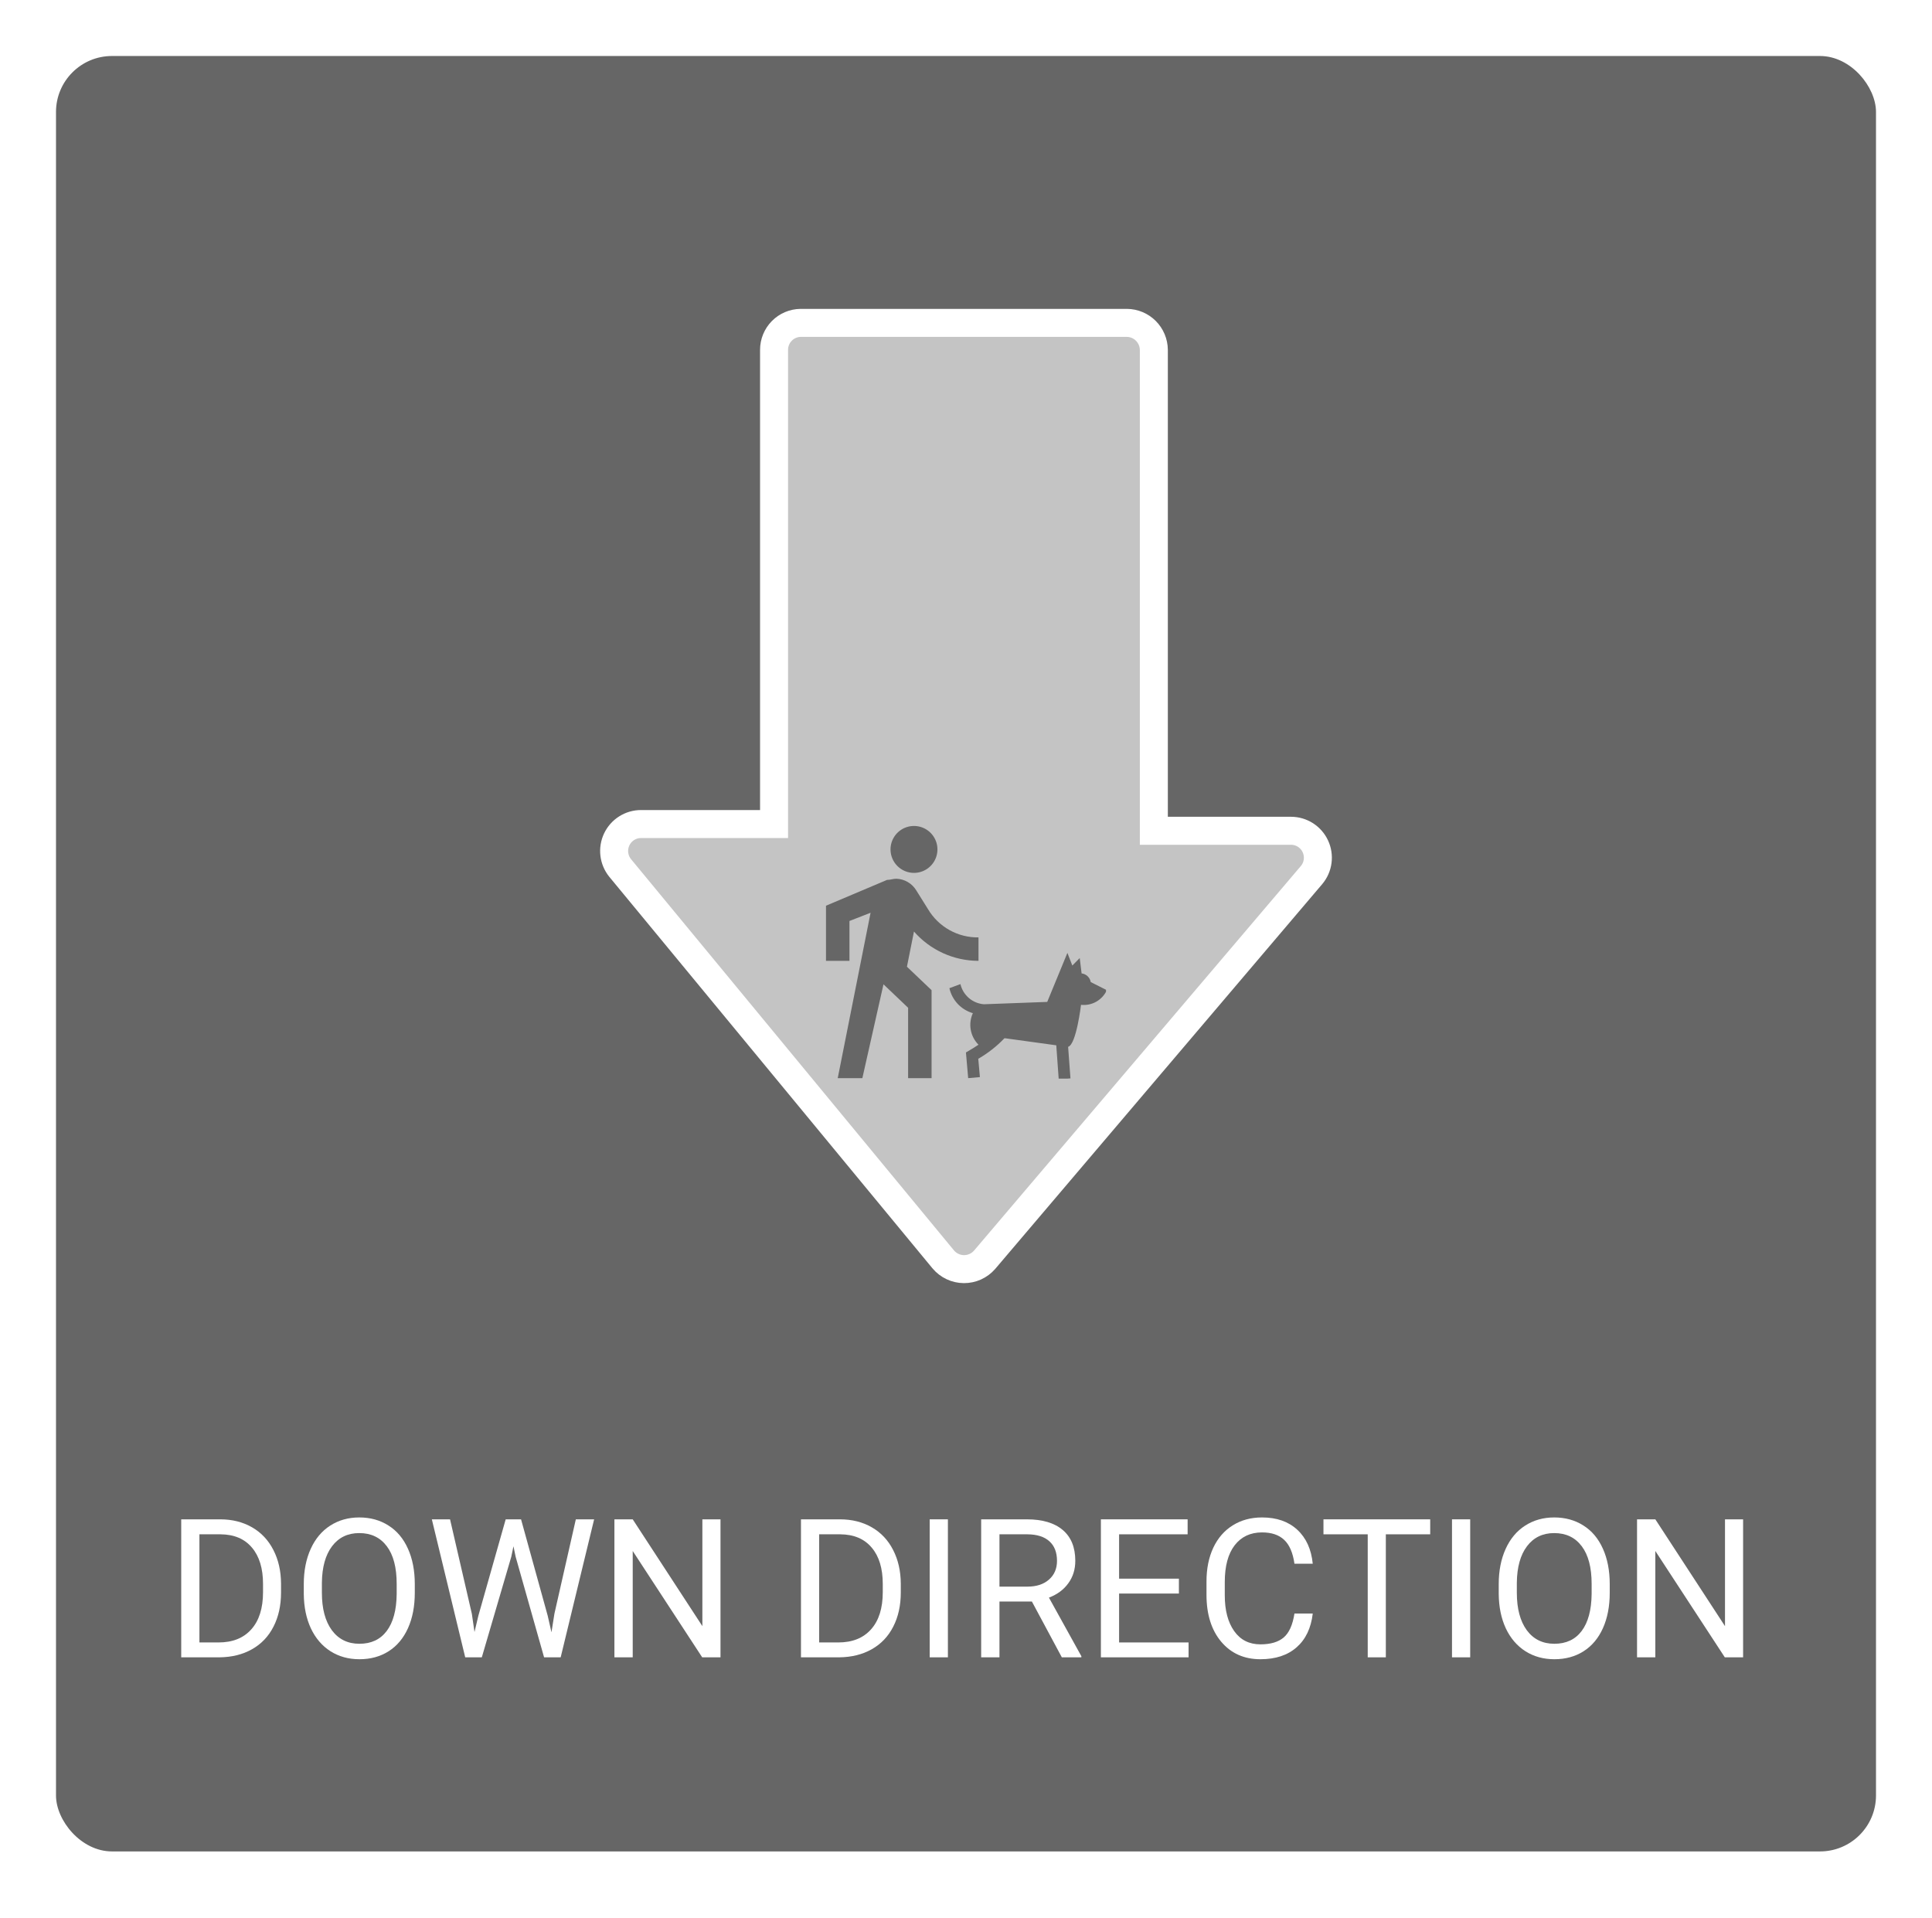<svg width="138" height="137" viewBox="0 0 138 137" fill="none" xmlns="http://www.w3.org/2000/svg">
<g filter="url(#filter0_d)">
<rect x="3" y="3" width="130" height="128.251" rx="4" fill="#666666"/>
<path d="M11.944 117.386V107.529H14.727C15.585 107.529 16.343 107.719 17.002 108.098C17.661 108.477 18.169 109.016 18.526 109.716C18.887 110.415 19.07 111.219 19.074 112.126V112.756C19.074 113.685 18.893 114.5 18.532 115.2C18.176 115.899 17.663 116.436 16.995 116.811C16.332 117.186 15.558 117.377 14.673 117.386H11.944ZM13.244 108.599V116.323H14.612C15.614 116.323 16.393 116.012 16.948 115.389C17.508 114.766 17.788 113.879 17.788 112.729V112.153C17.788 111.034 17.523 110.165 16.995 109.547C16.472 108.924 15.727 108.608 14.761 108.599H13.244Z" fill="white"/>
<path d="M28.628 112.776C28.628 113.742 28.465 114.586 28.14 115.308C27.815 116.026 27.355 116.574 26.759 116.953C26.163 117.332 25.468 117.522 24.674 117.522C23.897 117.522 23.209 117.332 22.608 116.953C22.008 116.569 21.541 116.026 21.207 115.321C20.877 114.613 20.708 113.794 20.699 112.864V112.153C20.699 111.205 20.864 110.368 21.193 109.641C21.523 108.915 21.988 108.36 22.588 107.976C23.193 107.588 23.884 107.394 24.66 107.394C25.45 107.394 26.145 107.586 26.745 107.969C27.35 108.348 27.815 108.901 28.14 109.628C28.465 110.35 28.628 111.192 28.628 112.153V112.776ZM27.334 112.14C27.334 110.971 27.1 110.075 26.63 109.452C26.161 108.825 25.504 108.511 24.66 108.511C23.838 108.511 23.191 108.825 22.717 109.452C22.247 110.075 22.006 110.941 21.992 112.052V112.776C21.992 113.909 22.229 114.8 22.703 115.45C23.182 116.096 23.838 116.418 24.674 116.418C25.513 116.418 26.163 116.114 26.623 115.504C27.084 114.89 27.321 114.013 27.334 112.871V112.14Z" fill="white"/>
<path d="M32.704 114.279L32.893 115.579L33.171 114.408L35.121 107.529H36.218L38.12 114.408L38.391 115.599L38.601 114.272L40.131 107.529H41.438L39.048 117.386H37.863L35.832 110.203L35.676 109.452L35.52 110.203L33.415 117.386H32.23L29.846 107.529H31.146L32.704 114.279Z" fill="white"/>
<path d="M50.464 117.386H49.157L44.194 109.79V117.386H42.887V107.529H44.194L49.17 115.159V107.529H50.464V117.386Z" fill="white"/>
<path d="M56.212 117.386V107.529H58.995C59.852 107.529 60.611 107.719 61.27 108.098C61.929 108.477 62.437 109.016 62.793 109.716C63.154 110.415 63.337 111.219 63.342 112.126V112.756C63.342 113.685 63.161 114.5 62.8 115.2C62.444 115.899 61.931 116.436 61.263 116.811C60.599 117.186 59.825 117.377 58.941 117.386H56.212ZM57.512 108.599V116.323H58.88C59.882 116.323 60.66 116.012 61.216 115.389C61.775 114.766 62.055 113.879 62.055 112.729V112.153C62.055 111.034 61.791 110.165 61.263 109.547C60.739 108.924 59.995 108.608 59.029 108.599H57.512Z" fill="white"/>
<path d="M66.707 117.386H65.407V107.529H66.707V117.386Z" fill="white"/>
<path d="M72.706 113.399H70.39V117.386H69.083V107.529H72.347C73.457 107.529 74.311 107.782 74.906 108.287C75.507 108.793 75.807 109.529 75.807 110.494C75.807 111.108 75.64 111.643 75.306 112.099C74.976 112.555 74.516 112.896 73.924 113.121L76.24 117.305V117.386H74.845L72.706 113.399ZM70.39 112.336H72.388C73.033 112.336 73.545 112.169 73.924 111.835C74.308 111.501 74.5 111.054 74.5 110.494C74.5 109.885 74.317 109.418 73.952 109.093C73.591 108.768 73.067 108.603 72.381 108.599H70.39V112.336Z" fill="white"/>
<path d="M83.207 112.83H78.935V116.323H83.898V117.386H77.635V107.529H83.83V108.599H78.935V111.767H83.207V112.83Z" fill="white"/>
<path d="M92.768 114.259C92.646 115.301 92.26 116.107 91.61 116.675C90.965 117.24 90.105 117.522 89.03 117.522C87.866 117.522 86.931 117.104 86.227 116.269C85.528 115.434 85.178 114.317 85.178 112.918V111.97C85.178 111.054 85.34 110.248 85.665 109.553C85.995 108.858 86.46 108.326 87.06 107.956C87.66 107.581 88.356 107.394 89.145 107.394C90.193 107.394 91.032 107.687 91.664 108.274C92.296 108.856 92.664 109.664 92.768 110.698H91.461C91.348 109.912 91.102 109.344 90.723 108.992C90.348 108.639 89.823 108.463 89.145 108.463C88.315 108.463 87.663 108.77 87.189 109.384C86.719 109.998 86.484 110.871 86.484 112.004V112.959C86.484 114.028 86.708 114.879 87.155 115.511C87.602 116.143 88.227 116.459 89.03 116.459C89.752 116.459 90.305 116.296 90.689 115.971C91.077 115.642 91.335 115.071 91.461 114.259H92.768Z" fill="white"/>
<path d="M101.157 108.599H97.988V117.386H96.695V108.599H93.533V107.529H101.157V108.599Z" fill="white"/>
<path d="M104.014 117.386H102.714V107.529H104.014V117.386Z" fill="white"/>
<path d="M113.981 112.776C113.981 113.742 113.818 114.586 113.493 115.308C113.168 116.026 112.708 116.574 112.112 116.953C111.516 117.332 110.821 117.522 110.027 117.522C109.25 117.522 108.562 117.332 107.962 116.953C107.361 116.569 106.894 116.026 106.56 115.321C106.23 114.613 106.061 113.794 106.052 112.864V112.153C106.052 111.205 106.217 110.368 106.546 109.641C106.876 108.915 107.341 108.36 107.941 107.976C108.546 107.588 109.237 107.394 110.013 107.394C110.803 107.394 111.498 107.586 112.099 107.969C112.703 108.348 113.168 108.901 113.493 109.628C113.818 110.35 113.981 111.192 113.981 112.153V112.776ZM112.688 112.14C112.688 110.971 112.453 110.075 111.983 109.452C111.514 108.825 110.857 108.511 110.013 108.511C109.192 108.511 108.544 108.825 108.07 109.452C107.6 110.075 107.359 110.941 107.345 112.052V112.776C107.345 113.909 107.582 114.8 108.056 115.45C108.535 116.096 109.192 116.418 110.027 116.418C110.866 116.418 111.516 116.114 111.977 115.504C112.437 114.89 112.674 114.013 112.688 112.871V112.14Z" fill="white"/>
<path d="M123.507 117.386H122.201L117.238 109.79V117.386H115.931V107.529H117.238L122.214 115.159V107.529H123.507V117.386Z" fill="white"/>
<path d="M69.328 88.989L92.684 61.504C92.919 61.224 93.069 60.883 93.117 60.521C93.165 60.158 93.109 59.79 92.955 59.458C92.802 59.127 92.557 58.846 92.25 58.648C91.943 58.451 91.586 58.345 91.221 58.344L81.417 58.344L81.417 23.988C81.411 23.48 81.207 22.994 80.848 22.634C80.49 22.275 80.005 22.07 79.497 22.064L56.187 22.064C55.681 22.07 55.199 22.276 54.844 22.636C54.489 22.996 54.29 23.482 54.29 23.988L54.29 57.863L44.782 57.863C44.42 57.863 44.065 57.967 43.759 58.162C43.452 58.356 43.207 58.634 43.052 58.962C42.897 59.29 42.837 59.656 42.88 60.017C42.924 60.377 43.068 60.719 43.297 61.001L66.379 88.966C66.56 89.18 66.785 89.353 67.038 89.472C67.292 89.591 67.568 89.654 67.848 89.656C68.128 89.658 68.405 89.6 68.661 89.485C68.916 89.369 69.144 89.2 69.328 88.989Z" fill="#C4C4C4" stroke="white" stroke-width="2" stroke-miterlimit="10"/>
<g clip-path="url(#clip0)">
<path d="M64.284 61.352C64.615 61.352 64.939 61.253 65.215 61.069C65.491 60.885 65.705 60.623 65.832 60.317C65.959 60.011 65.992 59.674 65.928 59.349C65.863 59.024 65.703 58.725 65.469 58.491C65.235 58.257 64.936 58.097 64.611 58.032C64.286 57.968 63.949 58.001 63.643 58.128C63.337 58.254 63.075 58.469 62.891 58.745C62.707 59.02 62.608 59.344 62.608 59.676C62.608 60.12 62.785 60.546 63.099 60.861C63.413 61.175 63.84 61.352 64.284 61.352ZM61.184 64.2L58.838 76.014H60.597L62.106 69.311L63.865 70.987V76.014H65.541V69.73L63.781 68.055L64.284 65.541C64.859 66.198 65.567 66.725 66.362 67.086C67.157 67.447 68.019 67.634 68.892 67.635V65.96C68.168 65.971 67.454 65.791 66.821 65.438C66.189 65.085 65.66 64.571 65.29 63.949L64.452 62.608C64.303 62.361 64.095 62.154 63.846 62.008C63.597 61.861 63.316 61.78 63.027 61.77C62.776 61.77 62.608 61.854 62.357 61.854L58 63.697V67.635H59.676V64.787L61.184 64.2Z" fill="#666666"/>
<path d="M76.911 69.152C76.883 68.992 76.805 68.846 76.687 68.734C76.569 68.622 76.418 68.552 76.257 68.532L76.123 67.435L75.595 67.971L75.243 67.066L73.802 70.568L69.278 70.736C68.882 70.705 68.505 70.549 68.204 70.29C67.903 70.03 67.692 69.682 67.602 69.295L66.814 69.588C66.908 70.008 67.113 70.395 67.408 70.71C67.703 71.023 68.077 71.252 68.49 71.373C68.32 71.745 68.267 72.16 68.339 72.562C68.411 72.965 68.604 73.336 68.892 73.626C68.624 73.802 68.373 73.962 68.222 74.045L67.996 74.179L68.155 76.014L68.993 75.939L68.876 74.632C69.565 74.234 70.194 73.741 70.744 73.166H70.803L74.448 73.668L74.623 76.098L75.461 76.031L75.294 73.777C75.88 73.618 76.215 70.778 76.215 70.778C76.594 70.819 76.975 70.74 77.306 70.552C77.637 70.364 77.901 70.077 78.059 69.73L76.911 69.152Z" fill="#666666"/>
</g>
</g>
<defs>
<filter id="filter0_d" x="0" y="0" width="138" height="136.251" filterUnits="userSpaceOnUse" color-interpolation-filters="sRGB">
<feFlood flood-opacity="0" result="BackgroundImageFix"/>
<feColorMatrix in="SourceAlpha" type="matrix" values="0 0 0 0 0 0 0 0 0 0 0 0 0 0 0 0 0 0 127 0"/>
<feOffset dx="1" dy="1"/>
<feGaussianBlur stdDeviation="2"/>
<feColorMatrix type="matrix" values="0 0 0 0 0 0 0 0 0 0 0 0 0 0 0 0 0 0 0.25 0"/>
<feBlend mode="normal" in2="BackgroundImageFix" result="effect1_dropShadow"/>
<feBlend mode="normal" in="SourceGraphic" in2="effect1_dropShadow" result="shape"/>
</filter>
<clipPath id="clip0">
<rect width="20" height="18.048" fill="white" transform="translate(58 58)"/>
</clipPath>
</defs>
</svg>
